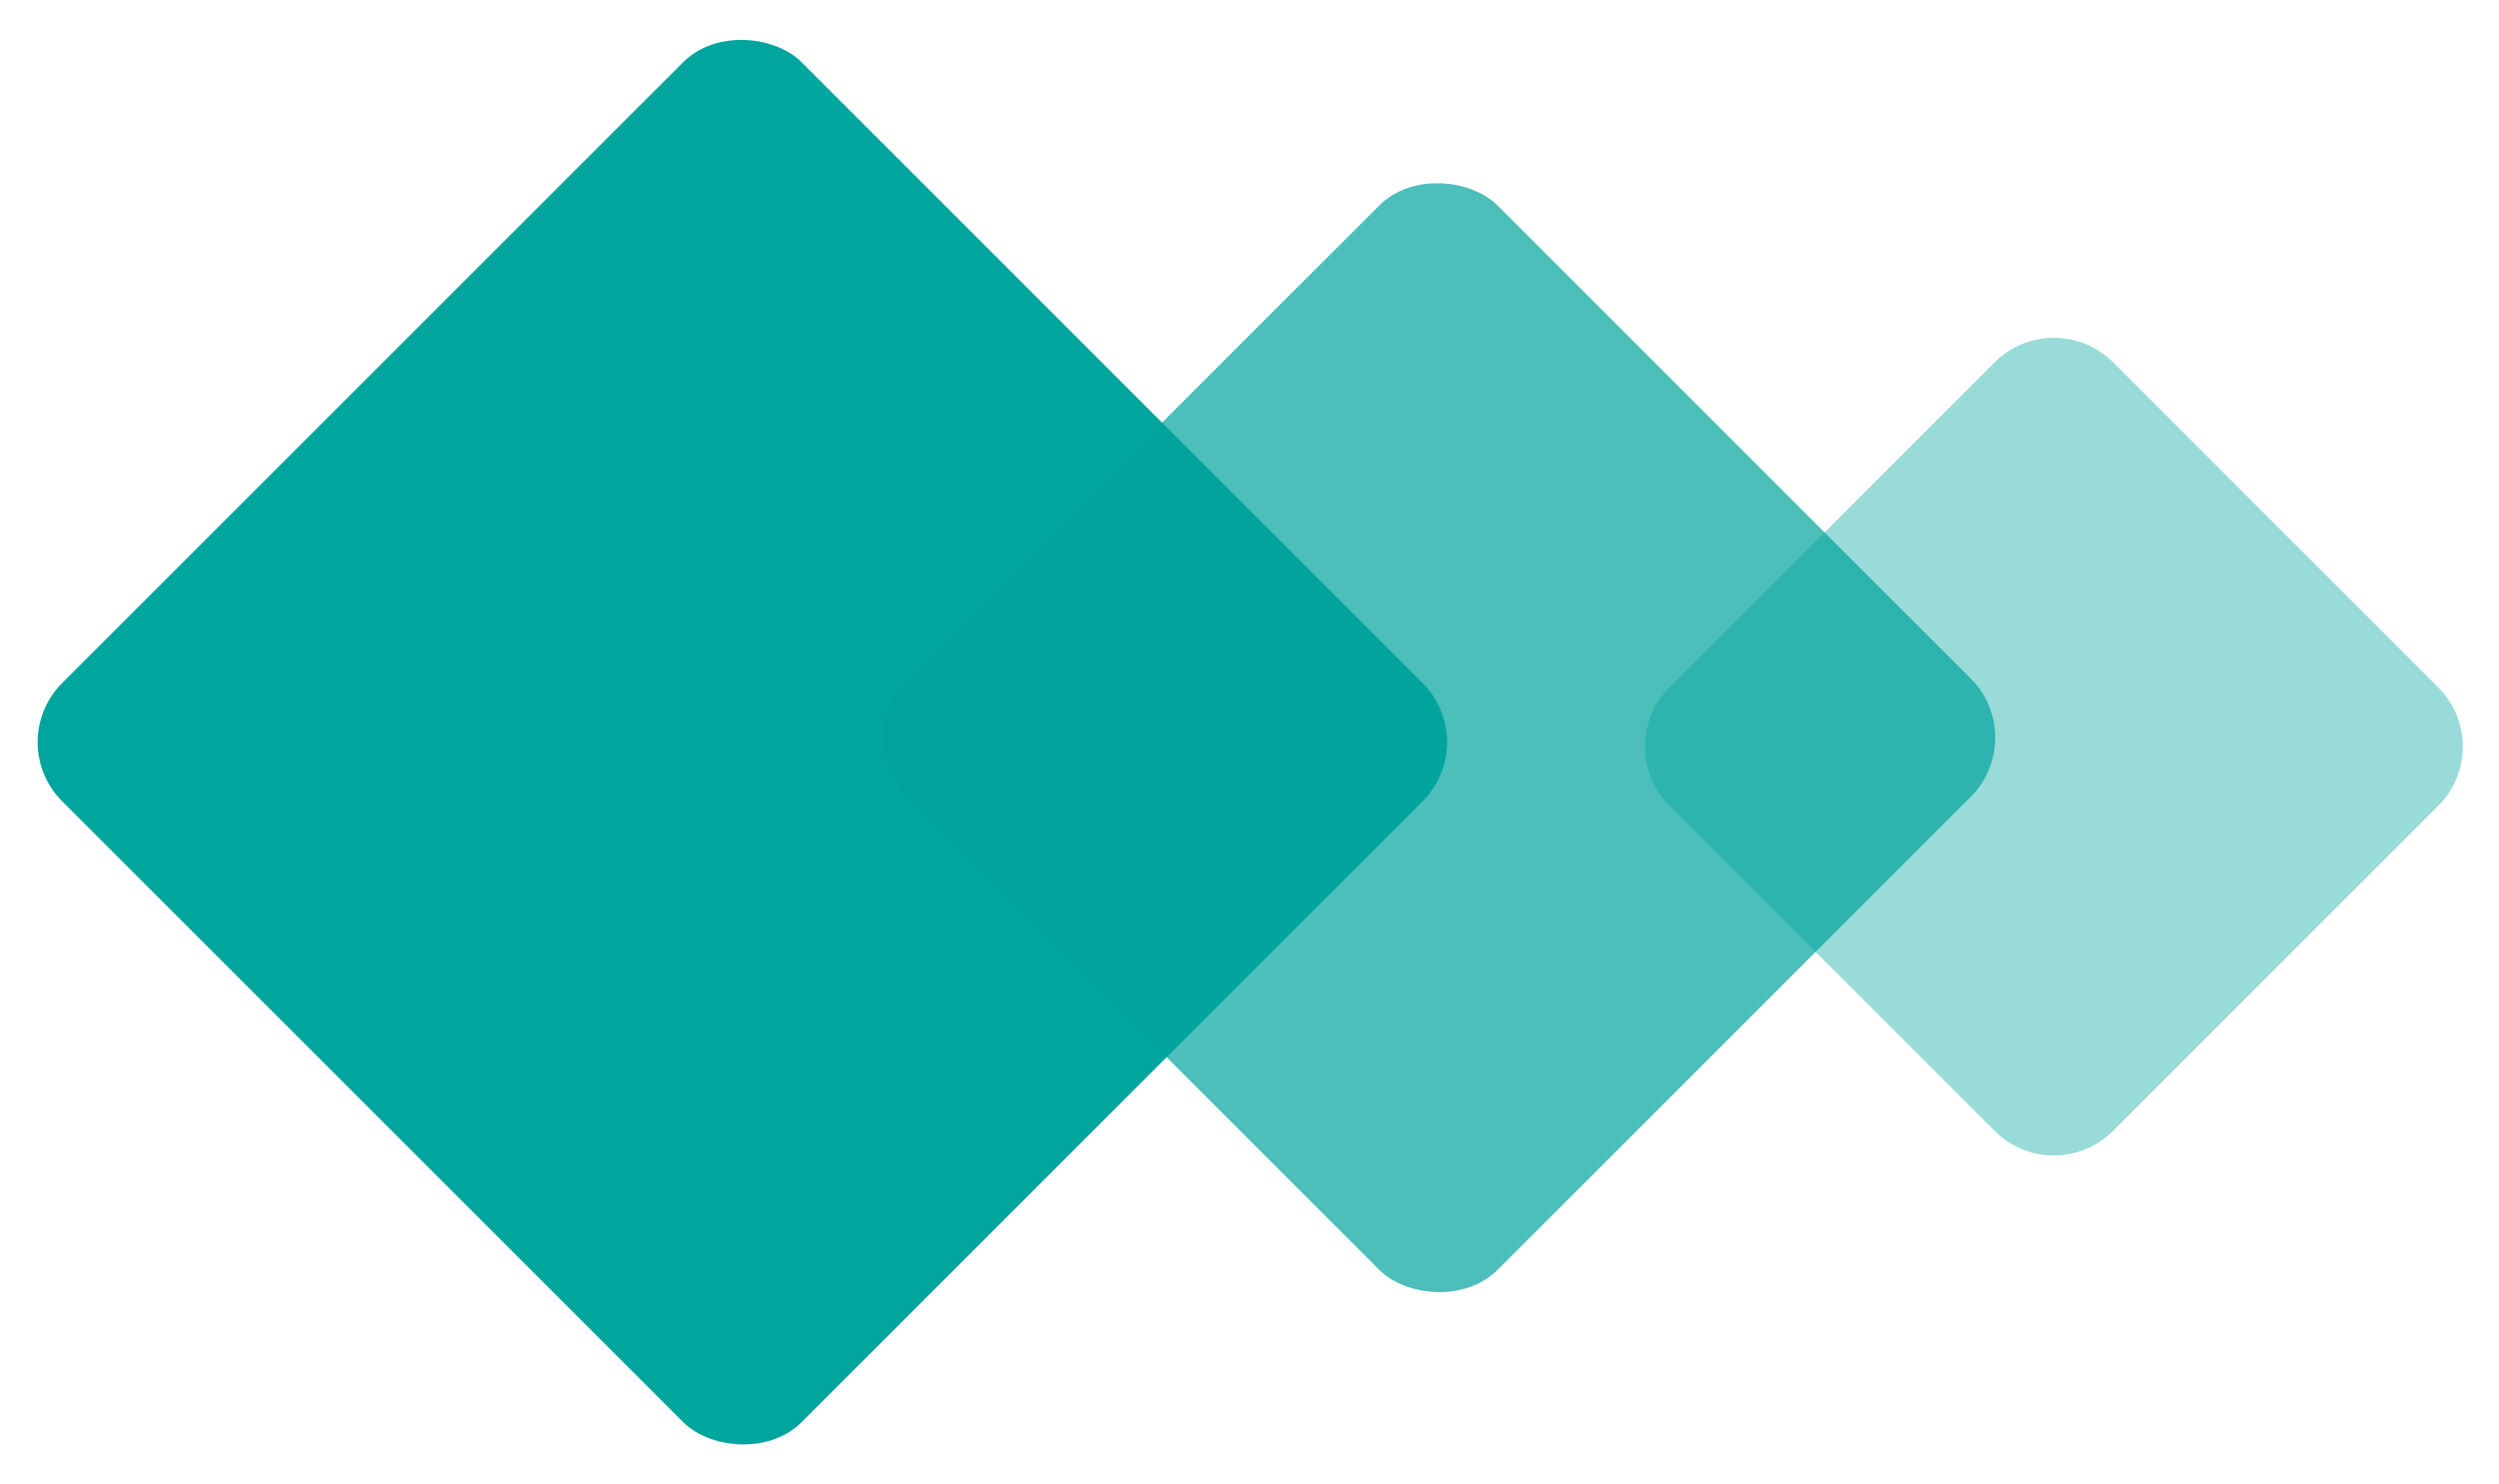<svg width="239" height="142" viewBox="0 0 239 142" fill="none" xmlns="http://www.w3.org/2000/svg">
<path d="M159.657 77.083C156.533 73.959 156.533 68.894 159.657 65.77L190.77 34.657C193.894 31.533 198.959 31.533 202.083 34.657L233.196 65.77C236.32 68.894 236.32 73.959 233.196 77.083L202.083 108.196C198.959 111.32 193.894 111.32 190.77 108.196L159.657 77.083Z" fill="#00A59D" fill-opacity="0.4"/>
<rect x="0.289" y="71" width="100" height="100" rx="8" transform="rotate(-45 0.289 71)" fill="#00A59D"/>
<rect x="81" y="70.569" width="80" height="80" rx="8" transform="rotate(-45 81 70.569)" fill="#00A59D" fill-opacity="0.7"/>
</svg>
